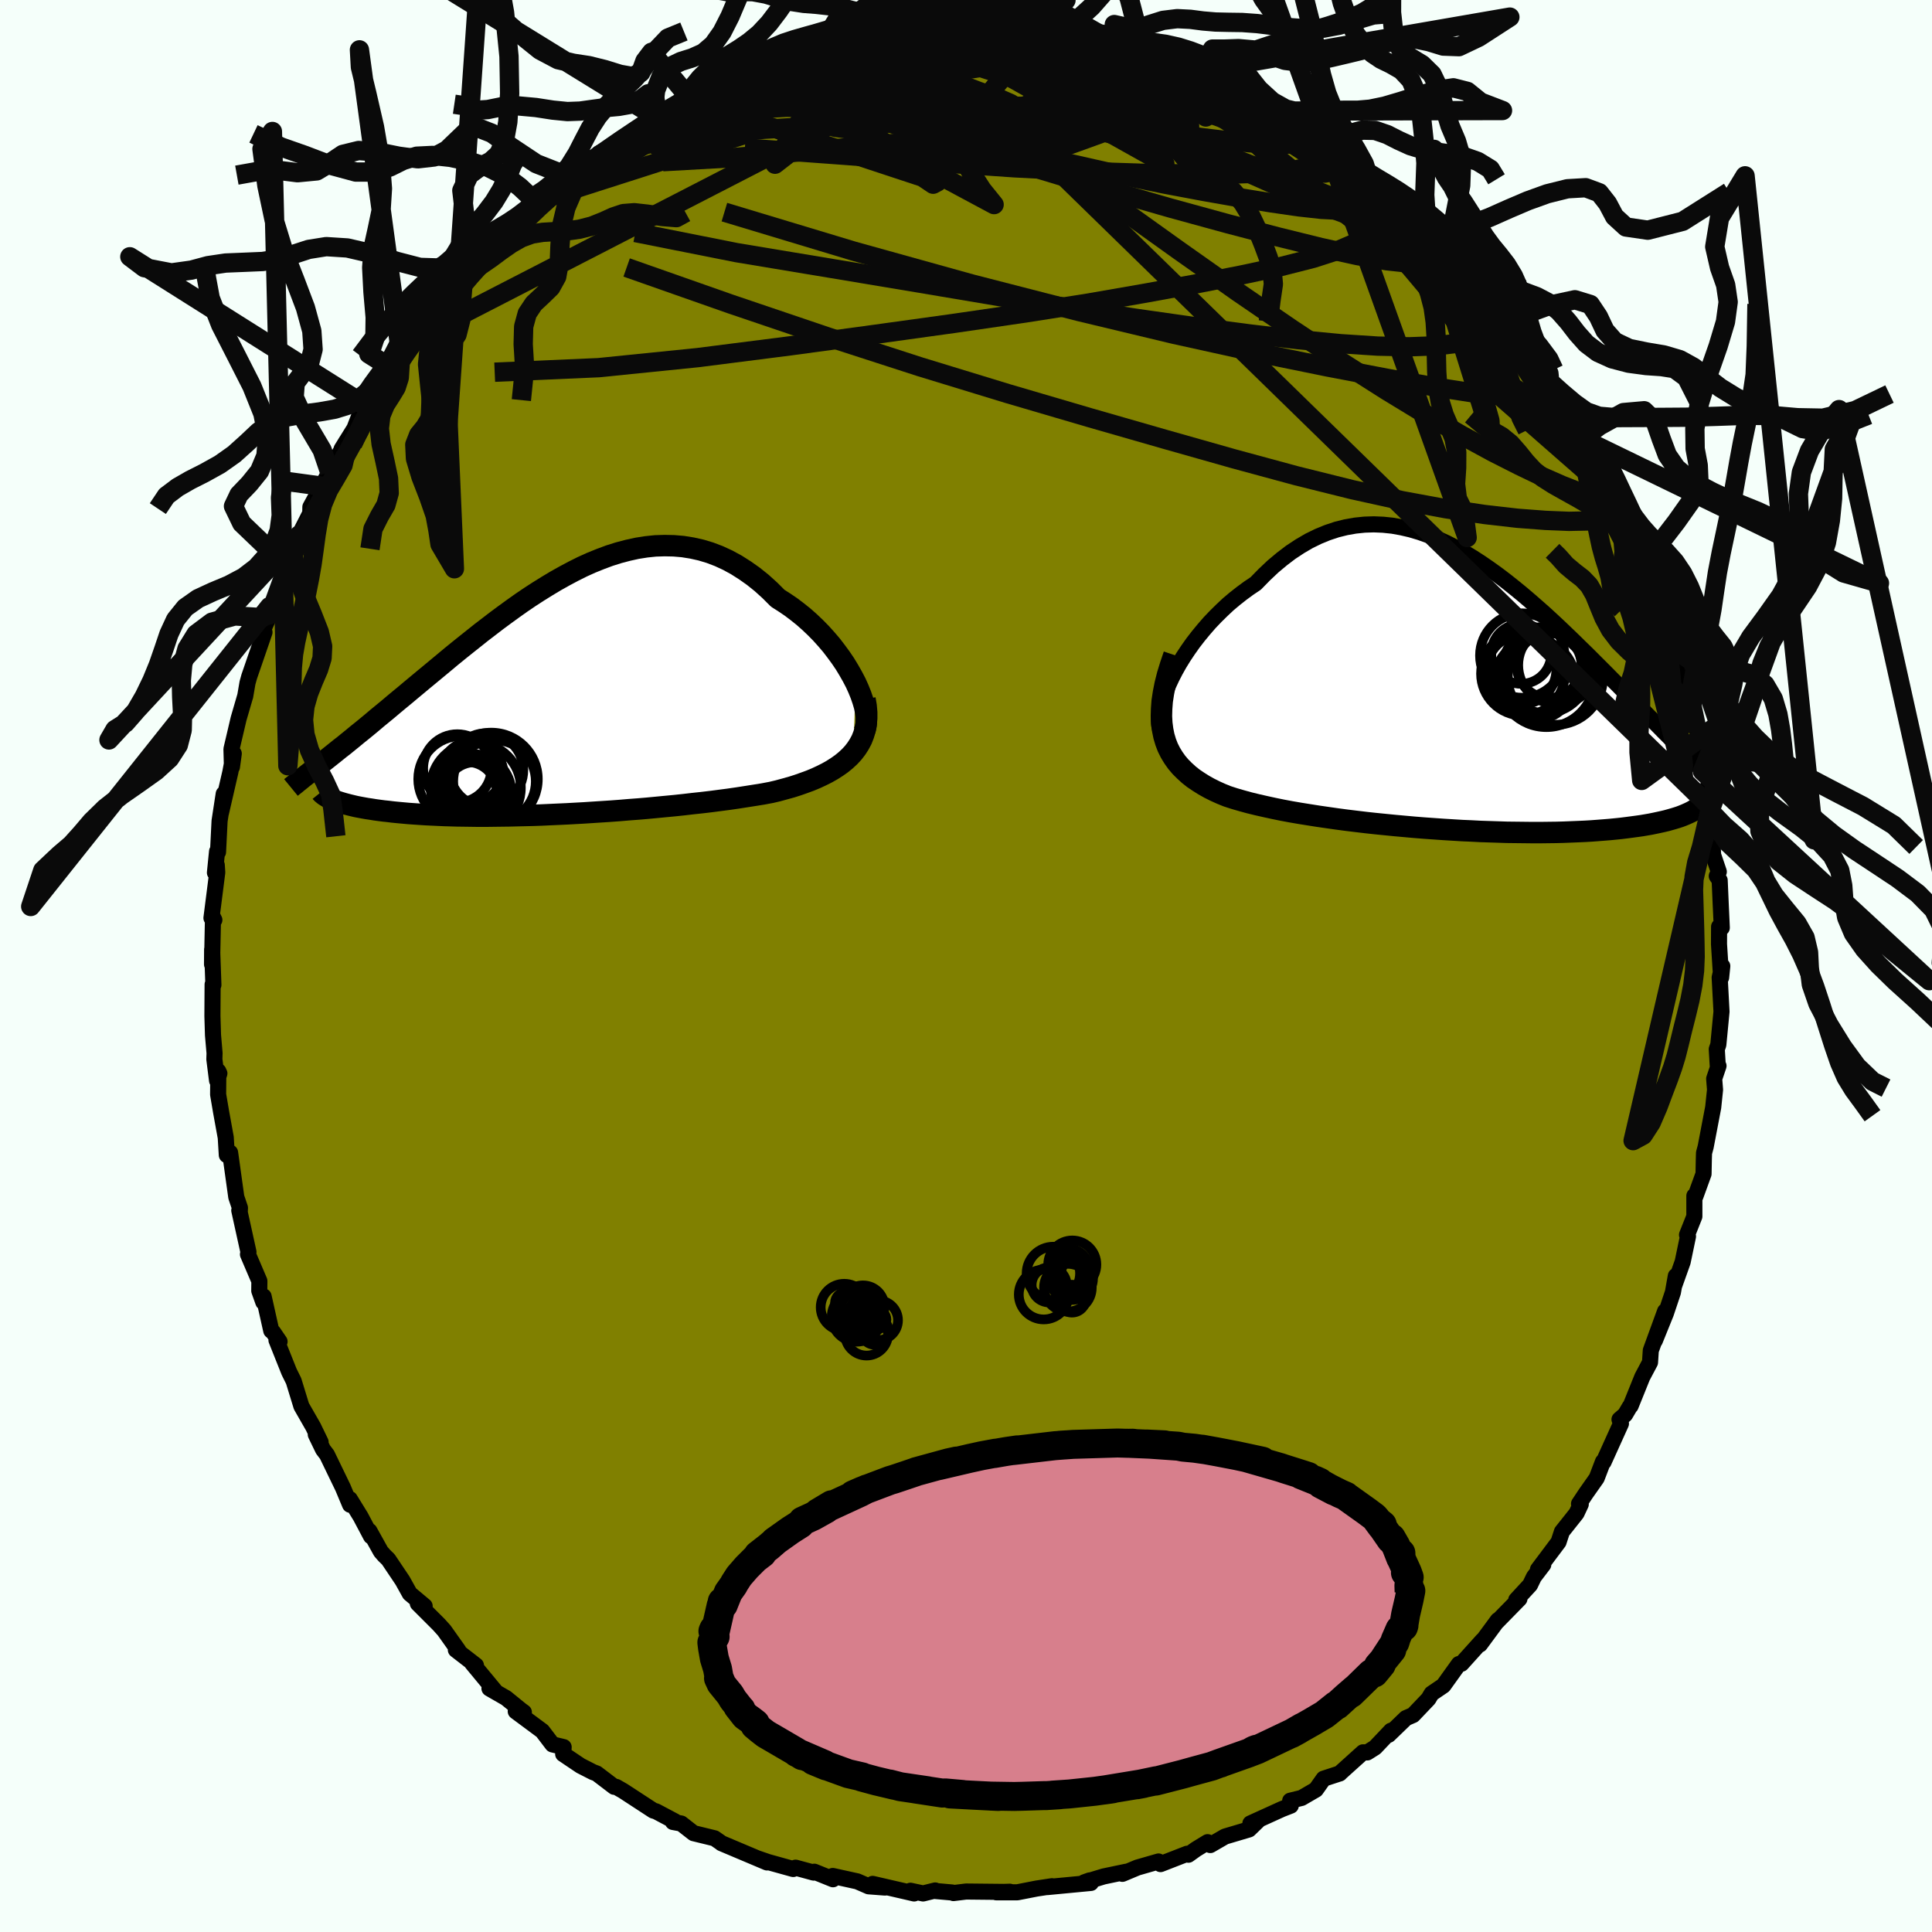 <svg xmlns="http://www.w3.org/2000/svg" width="500" height="500" viewBox="-100 -100 200 200"><defs><clipPath id="c"><path d="m31.37-1.55-.34-.65-.37-.65-.4-.66-.44-.65-.47-.64-.49-.64-.53-.62-.55-.61-.58-.59-.6-.57-.62-.55-.65-.52-.66-.5-.68-.46-.69-.44-.82-.82-.84-.76-.86-.69-.88-.62-.88-.56-.9-.49-.91-.42-.92-.35-.93-.28-.94-.21-.94-.15-.94-.08-.95-.02-.95.03-.96.1-.95.15-.95.21-.95.25-.95.3-.94.35-.94.38-.93.42-.92.46-.92.49-.91.51-.9.54-.9.56-.88.57-.87.59-.86.61-.84.61-.84.62-.82.63-.81.62-.79.63-.78.62-.76.61-.75.61-.73.61-.71.59-.7.58-.69.57-.66.55-.65.54-.63.53-.62.51-.6.5-.58.49-.57.47-.55.45-.53.45-.52.43-.5.41-.5.4-.47.39-.47.38-.44.36-.44.34-.42.34-.4.32-.39.31-.38.3-.36.29-.35.27 1.92 3.59.25.09.26.08.27.08.3.08.31.08.33.08.34.08.36.07.38.07.39.07.41.06.43.07.44.06.46.06.48.05.49.06.51.05.54.05.55.05.57.04.58.04.61.04.62.03.65.03.66.03.68.02.69.02.71.01.73.01.75.01h.76l.77-.01.8-.01.8-.01.82-.02.83-.02.85-.02.85-.03.87-.04.88-.04.89-.04.9-.05.91-.05.91-.06.93-.06.92-.06.94-.07.94-.08.94-.07.94-.08.95-.09.94-.09.95-.09.94-.1.94-.11.94-.1.93-.11.92-.12.92-.12.9-.13.9-.14.89-.14.87-.14.85-.16.72-.17.69-.19.69-.19.66-.21.65-.23.63-.23.6-.25.58-.27.56-.28.53-.3.5-.32.47-.33.44-.36.41-.38.37-.4"/></clipPath><clipPath id="b"><path d="m-30.57-1.95.37-.72.41-.73.45-.73.48-.72.51-.72.55-.71.57-.69.59-.68.63-.66.64-.63.66-.62.69-.58.7-.55.72-.53.73-.49.89-.91.9-.85.92-.77.92-.7.94-.62.94-.55.96-.47.95-.39.96-.32.96-.24.97-.17.96-.1.96-.03.96.04.96.1.95.17.95.22.94.28.93.33.93.38.92.42.91.47.9.5.89.54.88.57.87.6.86.62.84.64.83.66.82.67.81.69.79.69.78.69.76.7.75.7.73.7.72.69.7.69.69.67.67.67.65.65.64.64.62.63.61.61.59.6.57.58.56.56.54.55.53.54.51.52.5.5.48.49.47.48.46.46.44.44.43.43.41.42.41.4.39.38.37.37.36.36.35.35.34.33.32.32-1.82 4.23-.25.11-.27.11-.29.11-.31.1-.33.1-.35.1-.36.1-.38.09-.41.09-.42.09-.44.09-.46.08-.47.08-.5.07-.52.07-.53.07-.56.07-.58.06-.61.06-.62.05-.64.05-.67.05-.69.04-.71.03-.74.03-.75.03-.77.02-.8.01-.81.01h-.84l-.85-.01-.87-.01-.89-.01-.9-.03-.92-.03-.93-.03-.95-.05-.95-.04-.97-.06-.98-.06-.99-.07-.99-.07-1-.08-1-.09-1-.09-1.01-.1-1-.1-1.01-.11-1-.12-.99-.12-.98-.13-.98-.14-.97-.14-.95-.15-.94-.15-.93-.16-.91-.17-.88-.18-.87-.19-.84-.19-.82-.2-.8-.22-.76-.22-.74-.24-.64-.26-.62-.28-.6-.3-.57-.32-.54-.34-.52-.35-.48-.38-.45-.41-.42-.42-.39-.46-.34-.48-.31-.51-.27-.54-.22-.57-.18-.61"/></clipPath><filter id="a"><feTurbulence baseFrequency=".05" numOctaves="3" result="noise" type="noise"/><feDisplacementMap in="SourceGraphic" in2="noise" scale="2"/></filter></defs><rect width="100%" height="100%" x="-100" y="-100" fill="#F5FFFA"/><path fill="olive" stroke="#000" stroke-linejoin="round" stroke-width="1.667" d="m78.17 1.19.12-1.18-.27 1.18.19 3.53-.33 3.43-.16.46.11 1.86.07-.13-.45 1.33.09 1.14-.19 1.82-.78 4.09-.17.63-.02.65-.03 1.52-.85 2.34-.1-.07v2.13l-.76 1.91.1.16-.55 2.64-.89 2.5.18-1.04-.3 1.69-.73 2.18-1.14 2.82 1.06-3.04-1.48 4.06-.08 1.23-.8 1.51-1.21 3-.08.07-.49.83-.58.5.15.43-1.8 3.98-.06-.04-.65 1.7-1.12 1.59-.71 1.07.18.05-.44.94-1.51 1.9-.35 1.07-2.13 2.84.55-.5-.97 1.27-.4.83-1.43 1.55.33-.11-2.43 2.48.2-.27-1.85 2.51.27-.43-2.19 2.43-.27.03-1.6 2.23-1.22.83-.33.55-1.59 1.67-.74.32-1.79 1.73.25-.43-1.65 1.74-.81.51-.44-.01-2.44 2.2.04-.02-1.68.55-.8 1.13-1.48.86-1.18.29.06.51-.9.35-3.28 1.49.75-.24-.89.86-2.49.74-1.52.88-.28-.3-1.21.74-.78.56-.13-.1-2.75 1.07-.21-.27-2.19.63-1.55.65.4-.22-2.34.49-2.01.61.56-.2.13.26-4.52.43.49-.09-1.58.24-2 .39H3.13l1.41-.06-.64.02-3.89-.04-1.31.16-.14-.06-1.69-.15-.06-.06-1.25.31-1.31-.28.38.28-4.29-.99 1.28.38-1.7-.13-1.17-.51-2.54-.56.02.34-1.93-.78-.07.09-1.87-.51-.25.14-2.59-.72-1.16-.4 1.04.44-4.71-1.99-.07-.06-.65-.45-2.17-.53-1.28-1-.86-.16.21-.06-1.96-1.04-.28-.08-3.11-2.03-.73-.42-.21-.01-1.81-1.38-.38-.14-1.29-.66-1.8-1.21.05-.72-1.16-.28-1.05-1.38-2.75-2.04.84.09-.29-.21-1.55-1.26-1.72-.99.71.41-2.5-3.02.39.22-2.08-1.61.26.06-1.47-2.07-.55-.61-2.18-2.18.71.27-1.54-1.29-.75-1.35-1.47-2.19-.43-.42-.34-.39-1.19-2.14.17.56-1.08-2.04-1.12-1.82.03.59-.74-1.77-1.65-3.41-.41-.54-.75-1.55.5.79-.77-1.59-1.22-2.13-.8-2.61-.47-.95-1.31-3.28.32.15-.67-.98-.19-.15-.79-3.54-.03.59-.42-1.18.01-1.01-1.18-2.76.05-.24-.95-4.31.05.15.02-.41-.38-1.12-.64-4.6-.34.25-.11-1.81-.48-2.64-.31-1.82.02-2.41.11.23-.24.74-.28-2.21.02-.63-.16-1.86-.06-1.98.02-3.27.08.05-.13-3.68-.01 1.55.1-4.88.14.28-.3-.2.6-4.72-.05-.76-.19.79.22-2.2.1.07.16-3.22.43-2.81-.28 1.94.97-4.21.35-1.9-.19 1.39-.05-1.85.74-3.15.69-2.37-.01.06.24-1.4.18-.65 1.58-4.59-.26-.3.79-2.36-.58 2.21.41-.92 1.5-4.13.16-1.58.99-1.67-.24.37.82-1.69 1.15-2.25.01-.65 1.18-2.15.81-1.48.53-1.02 1.24-2.2-.53.86 1.33-2.14.76-1.97.49-.18-.76.59 3.05-4.86-.45 1.16-.09.14 1.47-2.45.31-.26 1.97-2.58.67-1.19.52.1 1.59-2.47-.38.7 2.9-3.36-.92.79 2.65-2.87-.64.71.89-.79 2.59-2.07.8-.77.7-.7.73-1.25-.66 1.08 1.22-1.21 3.27-2.21.39-.78 2.32-1.33-1.15.99 1.05-1.43 1.95-1.07.97.02 1.92-1.66.72-.37.23-.39 1.72-.56-1.36.4 3.5-1.79 1.24-.33-.67-.04 2.31-.64 1.82-.77-.08-.09 1.48-.65.32-.08 2.19-.67 2.21-.86-1.61.7 3.15-1.01.04.08 2.51-.38.36-.45.47-.26 4.12-.33-.71.03 2.45-.38.85-.11 2.81-.14-.39.11-.3-.05 1.42-.03 3.31-.34.28.24-.05-.23 2.38.36 1-.03.89.19 1.88.15 2.58.03-1.21-.02 2.27.69.85.03.85.17.54.08 1.61.6.75-.06.72.1 2.54.88.47.05 2.19.8 1.31.29.77.51.72.25 1.69.86.34-.36 1.75.96 2.05.87 1.76 1.45 1.77.48 1.2.68-.52-.29 1.74.82 2.08 1.96v.09l-.27-.34 1.1.93 1.47.99 1.61 1.62 1.48.43-.28-.02 1.91 1.24.37 1.02 2.21 1.65-.76-.73 2.76 2.68.14.2 1.32 1.37 1.92 2.09-1.94-2.24 1.67 1.62 1.61 2.63.8.79.57.74.87 1.36.29-.64 1.7 2.23 1.6 2.19.03.65.12.69 1.31 1.53.65.6 1.87 3.42.11.36-.76-.81 1.07 1.24 1.67 3.26.44 1.33 1.04 1.53.23.24.93 2.51.55.95.19 1.16-.02-.01.17.5 1.96 4.66-.51-1.62 1.04 3.69.2-.42.84 3.74.69 1.56-.59-2.39.76 3.85.3 1.64-.09-.4.02.33 1.21 3.73.69 3.32-.16.82-.1-1.09.18 1.16.47 3.37.19.76.17.5.19 3.96.59 1.74-.21.45.3.44.11 2.52.11 2.39-.28-.11-.01 1.8.22 3.46.12-1.18" filter="url(#a)"/><path fill="#fff" d="m-30.57-1.95.37-.72.41-.73.45-.73.48-.72.51-.72.55-.71.57-.69.59-.68.63-.66.64-.63.66-.62.69-.58.7-.55.72-.53.73-.49.89-.91.9-.85.92-.77.92-.7.94-.62.94-.55.96-.47.95-.39.96-.32.96-.24.97-.17.96-.1.96-.03.96.04.96.1.95.17.95.22.94.28.93.33.93.38.92.42.91.47.9.5.89.54.88.57.87.6.86.62.84.64.83.66.82.67.81.69.79.69.78.69.76.7.75.7.73.7.72.69.7.69.69.67.67.67.65.65.64.64.62.63.61.61.59.6.57.58.56.56.54.55.53.54.51.52.5.5.48.49.47.48.46.46.44.44.43.43.41.42.41.4.39.38.37.37.36.36.35.35.34.33.32.32-1.82 4.23-.25.11-.27.11-.29.11-.31.1-.33.1-.35.1-.36.1-.38.09-.41.09-.42.09-.44.09-.46.08-.47.08-.5.07-.52.07-.53.07-.56.07-.58.06-.61.06-.62.05-.64.05-.67.05-.69.04-.71.03-.74.03-.75.03-.77.02-.8.01-.81.01h-.84l-.85-.01-.87-.01-.89-.01-.9-.03-.92-.03-.93-.03-.95-.05-.95-.04-.97-.06-.98-.06-.99-.07-.99-.07-1-.08-1-.09-1-.09-1.01-.1-1-.1-1.01-.11-1-.12-.99-.12-.98-.13-.98-.14-.97-.14-.95-.15-.94-.15-.93-.16-.91-.17-.88-.18-.87-.19-.84-.19-.82-.2-.8-.22-.76-.22-.74-.24-.64-.26-.62-.28-.6-.3-.57-.32-.54-.34-.52-.35-.48-.38-.45-.41-.42-.42-.39-.46-.34-.48-.31-.51-.27-.54-.22-.57-.18-.61" filter="url(#a)" transform="translate(51.86 -27.89)"/><path fill="#fff" d="m31.37-1.55-.34-.65-.37-.65-.4-.66-.44-.65-.47-.64-.49-.64-.53-.62-.55-.61-.58-.59-.6-.57-.62-.55-.65-.52-.66-.5-.68-.46-.69-.44-.82-.82-.84-.76-.86-.69-.88-.62-.88-.56-.9-.49-.91-.42-.92-.35-.93-.28-.94-.21-.94-.15-.94-.08-.95-.02-.95.03-.96.1-.95.15-.95.21-.95.25-.95.3-.94.35-.94.38-.93.42-.92.46-.92.49-.91.51-.9.54-.9.56-.88.57-.87.59-.86.61-.84.61-.84.62-.82.63-.81.62-.79.63-.78.62-.76.61-.75.61-.73.61-.71.59-.7.58-.69.57-.66.55-.65.54-.63.53-.62.51-.6.5-.58.49-.57.47-.55.45-.53.45-.52.43-.5.41-.5.4-.47.39-.47.38-.44.36-.44.34-.42.34-.4.32-.39.31-.38.3-.36.29-.35.27 1.92 3.59.25.09.26.08.27.08.3.08.31.08.33.08.34.08.36.07.38.07.39.07.41.06.43.07.44.06.46.06.48.05.49.06.51.05.54.05.55.05.57.04.58.04.61.04.62.03.65.03.66.03.68.02.69.02.71.01.73.01.75.01h.76l.77-.01.8-.01.8-.01.82-.02.83-.02.85-.02.85-.03.87-.04.88-.04.89-.04.9-.05.91-.05.91-.06.93-.06.92-.06.94-.07.94-.08.94-.07.94-.08.95-.09.94-.09.95-.09.94-.1.94-.11.94-.1.93-.11.92-.12.92-.12.9-.13.9-.14.89-.14.87-.14.85-.16.72-.17.69-.19.69-.19.66-.21.65-.23.63-.23.6-.25.58-.27.56-.28.53-.3.5-.32.47-.33.44-.36.41-.38.37-.4" filter="url(#a)" transform="translate(-42.79 -27.77)"/><g fill="none" stroke="#000" transform="translate(51.86 -27.89)"><path stroke-linejoin="round" stroke-width="1.667" d="m-31.62 3.75-.15-.36-.09-.42-.03-.48.03-.53.09-.57.14-.62.2-.64.24-.68.29-.69.33-.71.37-.72.41-.73.45-.73.48-.72.51-.72.55-.71.57-.69.59-.68.63-.66.64-.63.66-.62.69-.58.7-.55.72-.53.73-.49.89-.91.9-.85.92-.77.92-.7.94-.62.94-.55.96-.47.95-.39.96-.32.96-.24.97-.17.96-.1.96-.03.96.04.96.1.95.17.95.22.94.28.93.33.93.38.92.42.91.47.9.5.89.54.88.57.87.6.86.62.84.64.83.66.82.67.81.69.79.69.78.69.76.7.75.7.73.7.72.69.7.69.69.67.67.67.65.65.64.64.62.63.61.61.59.6.57.58.56.56.54.55.53.54.51.52.5.5.48.49.47.48.46.46.44.44.43.43.41.42.41.4.39.38.37.37.36.36.35.35.34.33.32.32.31.31.3.3.28.28.28.27.26.27.24.25.24.24.22.24.21.22.2.21" filter="url(#a)"/><path stroke-linejoin="round" stroke-width="2.222" d="m-30.33-4.31-.36 1.06-.31 1.01-.24.95-.18.91-.13.85-.06.81-.02.76.04.72.09.69.13.64.18.61.22.57.27.54.31.51.34.48.39.46.42.42.45.41.48.38.52.35.54.34.57.32.6.3.62.28.64.26.74.24.76.22.8.22.82.2.84.19.87.19.88.18.91.17.93.16.94.15.95.15.97.14.98.14.98.13.99.12 1 .12 1.01.11 1 .1 1.01.1 1 .09 1 .09 1 .08.99.07.99.07.98.06.97.06.95.04.95.05.93.03.92.03.9.03.89.01.87.01.85.01h.84l.81-.01.8-.01.77-.02.75-.03.74-.03.71-.03.69-.04.67-.05.64-.05.62-.05.61-.06.58-.06.56-.07.53-.07.52-.07.5-.07.47-.08.46-.08.44-.09.42-.09.41-.09.38-.09.36-.1.35-.1.33-.1.31-.1.29-.11.27-.11.25-.11.24-.11.22-.11.21-.12.18-.12.17-.11.16-.12.13-.12.13-.12.1-.13.1-.12" filter="url(#a)"/><circle cx="8.504" cy="-3.216" r="3.356" clip-path="url(#b)" filter="url(#a)"/><circle cx="5.659" cy="-2.791" r="3.592" clip-path="url(#b)" filter="url(#a)"/><circle cx="8.114" cy="-2.756" r="4.474" clip-path="url(#b)" filter="url(#a)"/><circle cx="9.159" cy="-2.006" r="4.928" clip-path="url(#b)" filter="url(#a)"/><circle cx="8.219" cy="-1.841" r="5" clip-path="url(#b)" filter="url(#a)"/><circle cx="7.029" cy="-1.721" r="4.136" clip-path="url(#b)" filter="url(#a)"/><circle cx="9.369" cy="-3.251" r="4.064" clip-path="url(#b)" filter="url(#a)"/><circle cx="5.619" cy="-4.426" r="3.106" clip-path="url(#b)" filter="url(#a)"/><circle cx="5.799" cy="-2.376" r="4.342" clip-path="url(#b)" filter="url(#a)"/><circle cx="5.719" cy="-4.251" r="4.37" clip-path="url(#b)" filter="url(#a)"/></g><g fill="none" stroke="#000" transform="translate(-42.79 -27.77)"><path stroke-linejoin="round" stroke-width="2.222" d="m32.19 3.59.16-.32.09-.38.04-.44-.01-.48-.07-.51-.11-.56-.17-.58-.21-.61-.25-.62-.29-.64-.34-.65-.37-.65-.4-.66-.44-.65-.47-.64-.49-.64-.53-.62-.55-.61-.58-.59-.6-.57-.62-.55-.65-.52-.66-.5-.68-.46-.69-.44-.82-.82-.84-.76-.86-.69-.88-.62-.88-.56-.9-.49-.91-.42-.92-.35-.93-.28-.94-.21-.94-.15-.94-.08-.95-.02-.95.03-.96.1-.95.15-.95.21-.95.25-.95.3-.94.35-.94.38-.93.42-.92.46-.92.49-.91.51-.9.54-.9.56-.88.57-.87.59-.86.61-.84.61-.84.62-.82.63-.81.62-.79.63-.78.62-.76.61-.75.61-.73.61-.71.59-.7.58-.69.57-.66.55-.65.54-.63.53-.62.51-.6.5-.58.49-.57.47-.55.45-.53.45-.52.43-.5.41-.5.4-.47.39-.47.38-.44.36-.44.34-.42.34-.4.32-.39.31-.38.3-.36.29-.35.27-.34.26-.32.26-.31.24-.29.23-.28.22-.27.22-.25.2-.24.2-.23.18-.22.18" filter="url(#a)"/><path stroke-linejoin="round" stroke-width="2.222" d="m32.33.14.12.7.06.67v.63l-.06.59-.1.57-.16.53-.2.51-.25.47-.29.45-.33.43-.37.4-.41.38-.44.36-.47.33-.5.32-.53.3-.56.28-.58.27-.6.25-.63.23-.65.23-.66.21-.69.19-.69.19-.72.17-.85.16-.87.14-.89.14-.9.14-.9.13-.92.12-.92.12-.93.11-.94.1-.94.11-.94.1-.95.09-.94.09-.95.09-.94.08-.94.07-.94.08-.94.07-.92.06-.93.06-.91.06-.91.05-.9.05-.89.04-.88.04-.87.04-.85.03-.85.02-.83.02-.82.02-.8.01-.8.01-.77.01h-.76l-.75-.01-.73-.01-.71-.01-.69-.02-.68-.02-.66-.03-.65-.03-.62-.03-.61-.04-.58-.04-.57-.04-.55-.05-.54-.05-.51-.05-.49-.06-.48-.05-.46-.06-.44-.06-.43-.07-.41-.06-.39-.07-.38-.07-.36-.07-.34-.08-.33-.08-.31-.08-.3-.08-.27-.08-.26-.08-.25-.09-.22-.09-.22-.09-.19-.09-.18-.09-.16-.09-.15-.09-.13-.09-.12-.1-.11-.09-.08-.1" filter="url(#a)"/><circle cx="-8.334" cy="7.66" r="3.168" clip-path="url(#c)" filter="url(#a)"/><circle cx="-9.869" cy="7.31" r="3.536" clip-path="url(#c)" filter="url(#a)"/><circle cx="-6.849" cy="7.485" r="3.814" clip-path="url(#c)" filter="url(#a)"/><circle cx="-8.304" cy="9.865" r="4.044" clip-path="url(#c)" filter="url(#a)"/><circle cx="-9.449" cy="8.42" r="4.464" clip-path="url(#c)" filter="url(#a)"/><circle cx="-6.349" cy="8.425" r="4.812" clip-path="url(#c)" filter="url(#a)"/><circle cx="-8.854" cy="9.715" r="3.068" clip-path="url(#c)" filter="url(#a)"/><circle cx="-6.019" cy="8.66" r="4.276" clip-path="url(#c)" filter="url(#a)"/><circle cx="-8.039" cy="9.79" r="3.12" clip-path="url(#c)" filter="url(#a)"/><circle cx="-7.954" cy="9.325" r="4.662" clip-path="url(#c)" filter="url(#a)"/></g><g fill="none" stroke="#0A0A0A" stroke-linejoin="round" stroke-width="2"><path d="m36.05-85.68 1.23 1.21.41.49.21.34.21.38.14.42-.05.36-.34.26-.69.14-1.06.02-1.44-.08-1.83-.2-2.24-.33-2.71-.5-3.25-.67-3.84-.88-4.5-1.09-5.15-1.31-5.78-1.47-6.33-1.59-6.9-1.73m53.38 14.15 1.41 1.07 1.07.95 1.12 1.09 1.07 1.1.96 1 .81.87.68.76.59.69.48.59.37.46.2.26v.02l-.25-.27-.55-.57-.91-.92-1.32-1.31-1.71-1.74-2.1-2.24m-87.68-6.4 1.31-.72.81-.52 1.01-.67 1.23-.78 1.28-.78 1.17-.72.95-.59.72-.45.51-.32.34-.19.14-.05-.13.12-.51.37-1.03.64-1.61.96-2.26 1.36m99.92 29.31 1.02 1.55.76 1.51.36.96-.06.38-.48-.16-.9-.7-1.38-1.27-1.85-1.88-2.3-2.47-2.71-3.03-3.13-3.61-3.68-4.34-4.39-5.22-5.03-6.08" filter="url(#a)"/><path d="m-8.51-95.32.53.07 1.96.26 2.62.54 2.96.8 3.22 1.05 3.56 1.23 3.95 1.38 4.31 1.49 4.57 1.63 4.77 1.78 4.91 1.92 4.96 1.97 4.88 1.88 4.58 1.63" filter="url(#a)"/><path d="m33.63-86.89.64.39.34.35.21.42-.14.37-.58.22-1.02.08-1.42-.02-1.85-.1-2.37-.21-3.01-.36-3.71-.54-4.45-.7-5.2-.86-5.97-1.04-6.83-1.25-7.87-1.43m74.28 37.43 1.12 2.39.52 1.42.12.89-.23.55-.59.24-.95-.08-1.31-.38-1.66-.65-2.02-.89-2.38-1.14-2.78-1.41-3.2-1.74-3.65-2.11-4.14-2.52-4.64-2.95-5.15-3.41-5.62-3.85-6.08-4.29-6.61-4.73-7.28-5.15-8.14-5.49" filter="url(#a)"/><path d="m16.27-93.93 1.8.62 1.24.46.93.43.62.42.3.41.03.41-.21.43-.44.48-.69.52-1.01.57-1.39.58-1.84.56-2.35.52-2.86.48-3.36.46-3.86.44-4.4.43-4.97.45-5.56.49-6.13.55-6.63.57-6.88.39" filter="url(#a)"/><path d="m-32.46-87.2.79-.34 1.49-.28 2.14-.31 2.71-.31 3.17-.26 3.5-.19 3.79-.13 4.05-.08 4.3-.02 4.5.03 4.66.05 4.79.07 4.84.11 4.81.17 4.7.19 4.39.06m1.88-1.25 1.84.94 1.62.88 1.29.67.95.5.69.42.46.35.21.26-.06.14h-.34l-.6-.14-.9-.28-1.28-.47-1.75-.7-2.28-.96-2.84-1.21-3.33-1.42-3.85-1.68M-3.8-95.86l1.82-.06 1.88.01 1.67.11 1.65.2 1.75.25 1.84.29 1.87.31 1.81.29 1.69.28 1.51.27 1.33.25 1.15.23.98.19.77.14.51.07.21-.01-.16-.11-.59-.22-1.05-.32m37.61 25.2.55.72.18.63-.11.57-.41.58-.79.59-1.25.53-1.74.41-2.25.26-2.74.1-3.26-.07-3.83-.25-4.41-.42-5.01-.59-5.61-.74-6.18-.88-6.77-1.04-7.43-1.22-8.19-1.38-9.05-1.51-9.92-1.65-10.46-2.08" filter="url(#a)"/><path d="m-3.8-95.86 1.86-.02 2 .13 1.89.29 1.96.45 2.15.57 2.36.68 2.51.74 2.57.8 2.58.82 2.52.84 2.45.85 2.38.84 2.3.82 2.19.79 2.07.74 1.88.65 1.66.53 1.46.41 1.41.46" filter="url(#a)"/><path d="m38.13-83.72.06.07.44.33.84.64 1.07.79 1.08.8 1 .73.87.66.71.58.56.51.41.41.23.3.04.14-.18-.04-.46-.26-.78-.5-1.12-.76-1.48-.99-1.87-1.24-2.38-1.58-2.99-2.03-3.66-2.53m-62.98.49.54-.38.75-.41.9-.47 1.01-.5.98-.46.9-.4.76-.3.59-.21.4-.1.17.02-.07.17-.33.32-.62.48-.93.66-1.3.87-1.73 1.12-2.23 1.41-2.73 1.66-3.07 1.8-3.19 1.79m92.85 7.54.87.91.42.47.66.81.8 1.02.77.98.67.81.54.63.41.48.24.35.03.14-.26-.12-.57-.45-.88-.81-1.2-1.17-1.56-1.6-1.95-2.05-2.34-2.51-2.65-2.78" filter="url(#a)"/><path d="m-35.1-85.17 1.45-1.17 1.01-.72.89-.54.91-.51.99-.51 1.03-.51 1.01-.48.91-.42.77-.33.57-.24.37-.13.14-.02-.08.1-.33.23-.6.38-.94.56-1.36.77-1.86 1.01-2.41 1.26-2.99 1.6m78.86 4.82 1.36 1.09.91.93.64.73.41.61.17.47-.14.32-.48.11-.85-.12-1.23-.32-1.58-.51-1.95-.68-2.37-.9-2.83-1.15-3.36-1.45-3.91-1.74-4.47-2.02-5.04-2.32-5.56-2.67-5.95-3.07m-2.47-3.18 1.14.16 1.27.12.97.14.64.17.34.19.06.22-.22.22-.51.24-.82.25-1.15.28-1.5.31-1.92.35-2.39.39-2.93.42-3.51.43-4.13.44-4.84.47-5.76.54" filter="url(#a)"/><path d="m43.52-80 .15.38.27.82-.06.92-.51.93-1.01.94-1.54.94-2.12.92-2.75.89-3.38.86-4.02.86-4.65.91-5.29.97-5.92 1.03-6.62 1.04-7.34 1.07-8.08 1.12-8.84 1.2-9.58 1.22-10.25 1.04-10.77.47" filter="url(#a)"/><path d="m66.79-49.55.58 1.11.01.91-.49.74-1.01.49-1.5.23-1.97.04-2.42-.1-2.9-.22-3.41-.39-3.97-.59-4.56-.84-5.17-1.14-5.79-1.44-6.45-1.75-7.13-2.02-7.83-2.25-8.48-2.49-9.06-2.77-9.55-3.09-10.07-3.41-10.75-3.78m72.99-11.66 1.24 1.02 1.46 1.2 1.48 1.23 1.43 1.22 1.38 1.25 1.38 1.32 1.38 1.36 1.38 1.4 1.35 1.4 1.3 1.35 1.2 1.26 1.06 1.1.89.94.73.75.58.58.4.4.2.19-.02-.05-.25-.27-.44-.48-.63-.71" filter="url(#a)"/><path d="m38.13-83.72-.24.01-.47.14-.68.36-1.08.45-1.73.39-2.53.26-3.42.12-4.33.01-5.27-.08-6.21-.2-7.18-.37-8.15-.56-9.23-.72-10.5-.77m83.2 23.51.06.74-.41.73-1.21.56-2.22.19-3.28-.26-4.29-.66-5.27-.95-6.26-1.19-7.36-1.5-8.57-1.89-9.85-2.36L.57-70.61l-12.22-3.4-13.36-4.03m-10.09-7.13 1.57-1.17 1.38-.73 1.5-.58 1.74-.57 2.04-.61 2.3-.66 2.48-.68 2.6-.67 2.64-.66 2.62-.64 2.56-.62 2.44-.59 2.28-.56 2.07-.53 1.82-.49 1.51-.45 1.27-.38" filter="url(#a)"/><path d="m38.96-83.04 1.35 1.02 1.04.85.66.61.35.51.1.47-.14.44-.41.38-.71.3-1.06.18-1.46.05-1.9-.1-2.36-.26L31.6-79l-3.27-.53-3.7-.65-4.16-.78-4.62-.96-5.13-1.16-5.66-1.34-6.24-1.49-6.88-1.63-7.5-1.83" filter="url(#a)"/><path d="m-39.07-82.69 1.56-1.14 2.39-.82 2.95-.64 3.38-.55 3.76-.44 4.15-.34 4.59-.27 5.04-.23 5.47-.22 5.79-.23 6.03-.19 6.19-.12 6.23-.1 6.01-.22m-54.98.05.24-.22 1.6-.62 1.89-.58 2.04-.51 2.2-.49 2.31-.47 2.41-.47 2.46-.46 2.5-.45 2.52-.43 2.5-.41 2.45-.36 2.39-.34 2.28-.32 2.15-.31 1.96-.31 1.78-.3 1.56-.24" filter="url(#a)"/><path d="m49.73-74.16.32.49.21.59-.33.3-.86.1-1.33.01-1.82-.08-2.39-.26-3.05-.54-3.74-.83-4.46-1.1-5.2-1.36-5.98-1.64-6.84-1.97-7.74-2.35-8.72-2.7-9.73-3.03m88.91 72.57-.21 1.48-.6 2.04-.53 1.75-.27 1.48-.06 1.36.04 1.36.04 1.37.04 1.38.03 1.39.02 1.39-.06 1.44-.18 1.5-.3 1.56-.38 1.58-.39 1.54-.34 1.41-.32 1.27-.36 1.17-.43 1.2-.51 1.34-.58 1.55-.7 1.62-.84 1.3-1.03.56 7.92-34.04.45-1.52.06-1.62.46-1.4.88-1.46.99-1.72.89-1.95.68-2 .51-1.9.5-1.79.72-1.78 1.09-1.89 1.42-2.08 1.49-2.21 1.2-2.27.75-2.28.41-2.28.23-2.29.04-2.34.14-2.75 1.95-3.39-14.86 40.92.62 1.34 1.22 1.81 1.62 1.52 1.34 1.32.9 1.33.69 1.42.71 1.47.81 1.5.84 1.5.78 1.54.71 1.62.65 1.75.64 1.93.65 2.05.65 2.04.63 1.83.67 1.53.79 1.29.92 1.25 1.02 1.42M.93-96.23l.33.37.73.59 1.05.56 1.19.4 1.24.21 1.24.09 1.18.04 1.11.04 1.03.1.97.2.92.31.92.43.92.51.96.57 1.02.62 1.1.64 1.18.63 1.23.6 1.23.57 1.11.63.87.73.69.45-25.53-8.95 2.16-.08 1.17.08 1 .3 1.05.6 1.13.91 1.14 1.11 1.14 1.1 1.08.95 1.02.74.97.54.92.39.9.28.89.22.9.27.92.39.97.51 1.07.51 1.17.48 1.22.61 1.18 1.12.97 1.82-22.97-12.85-.88-1.55-.55-1.23-.76-.15-1.06.27-1.28.23-1.41.04-1.47-.18-1.48-.32-1.46-.36-1.41-.26-1.34-.15-1.31-.1-1.29-.2-1.31-.36-1.32-.4-1.35-.25-1.34-.02-1.26.03-1.06-.19-.5-.11" filter="url(#a)"/><path d="m-3.8-95.86.1.47-.57.04-1.05.18-1.25.49-1.27.81-1.26 1-1.25 1.02-1.22.87-1.18.65-1.14.5-1.08.48-.99.6-.86.79-.77 1.08-.9 1.54-1.28 2.34 16.66-12.92-2.1.2-1.58.24-1.41.22-1.38.24-1.36.27-1.31.32-1.25.36-1.18.37-1.14.37-1.08.37-1.05.41-1.04.46-1.07.51-1.08.54-1.01.53-.77.5-.31.41 33.67-25.39-.19 2.17-1.38.89-1.61.88-1.56 1.23-1.44 1.64-1.33 2-1.25 2.22-1.23 2.21-1.21 1.94-1.14 1.5-.99.96-.81.52-.82.32-1.09.41-1.16.43" filter="url(#a)"/><path d="m-6.77-95.67-1.64.34-1.37.31-1.39.41-1.33.42-1.25.37-1.19.3-1.15.29-1.11.32-1.08.4-1.06.48-1.04.54-1.03.58-1.01.6-.99.62-.99.65-.99.66-1.01.67-1.01.66-1 .66-.94.63-.83.58-.7.48-.59.45-.48.64" filter="url(#a)"/><path d="m-12.63-94.99 2.84 2.83 1.47-.21 1.27-.17 1.21.22 1.1.3.98.15.95.09.97.15 1.03.29 1.06.39 1.07.41 1.08.37 1.1.4 1.12.49 1.13.69 1.1.92.99 1.11.85 1.28.77 1.53.71 2.04 66.62 64.99.39.85 1.26 1.31 1.71 1.51 1.31 1.47.76 1.42.59 1.41.86 1.42 1.16 1.45 1.19 1.45.84 1.48.36 1.53.08 1.59.21 1.75.68 1.97 1.15 2.2 1.4 2.26 1.49 2.04 1.62 1.55 1.39.7M13.26-106.58l-1.3.96-1.23.47-1.22.46-1.34.56-1.41.7-1.41.75-1.35.69-1.29.56-1.24.44-1.21.37-1.16.34-1.13.32-1.08.28-1.06.23-1.1.21-1.18.25-1.28.29-1.39.3-1.47.14-1.48.01-1.33.39-1.08 1.74-1.49 2.22" filter="url(#a)"/><path d="m-15.97-93.9 1.67-.82 1.24-.48 1.31-.3 1.41-.18 1.41-.12 1.36-.13 1.27-.12 1.15-.14 1.05-.16 1.01-.19 1.02-.19 1.08-.19 1.12-.17 1.14-.12 1.14-.06 1.17-.01 1.24.03 1.38.06 1.67.05 2.19-.05" filter="url(#a)"/><path d="m-17.55-93.67-.19.17.96-.26 1.17-.44 1.21-.55 1.24-.61 1.28-.58 1.35-.47 1.36-.33 1.35-.22 1.27-.16 1.19-.15 1.11-.16 1.05-.2 1.06-.25 1.09-.28 1.14-.31 1.16-.3 1.17-.26 1.2-.18 1.29-.12 1.43-.12 1.73-.2 2.28-.33-13.41 16.34-.48-.71-1.2-.97-1.39-1.41-1.42-1.53-1.41-1.32-1.39-.88-1.31-.36-1.21.11-1.15.34-1.14.22-1.16-.21-1.16-.68-1.18-.78-1.37-.42-1.92.1L2.91-78.82l-1.25-1.55-.86-1.34-.95-1.55-1.02-1.4-.98-1.04-.91-.72-.92-.5-.99-.33-1.09-.23-1.19-.16-1.26-.13-1.28-.08-1.27-.02-1.24.01-1.24-.13-1.27-.47-1.3-.96-1.33-1.26-1.3-1.09-1.3-.47-1.31.11-.92.07" filter="url(#a)"/><path d="m-23.75-91.41 1.28.03 1.29.21 1.32.29 1.31.68 1.28 1.04 1.27 1.09 1.24.82 1.2.43 1.18.16 1.21.16 1.27.4 1.32.75 1.35 1.08 1.34 1.28 1.33 1.28 1.16.78.43-.23-25.4-8.38 1.14.91 1.15.83 1.06-.19.98-.64.98-.53 1.04-.29 1.08-.17 1.11-.17 1.1-.18 1.09-.13 1.11-.05 1.13.01h2.36l1.24.07 1.32.24 1.36.4 1.38.45 1.39.37 1.51.31 1.99.37-25.52-1.61-4.18-5.05-.69.91-.43 1.19-.85.41-1.3-.23-1.58-.49-1.65-.41-1.58-.24-1.6-.37-1.87-.99-2.46-1.98-3.12-2.71-3.43-2.53-2.98-1.21-1.77.18-.56-1.04 26.55 16.35-.36-2.21-.67-.33-.73.56-1.01.51-1.29.23-1.39.13-1.35.18-1.27.18-1.32.05-1.51-.15-1.75-.27-1.87-.17-1.73.1-1.38.28-1.09.07-1.16-.44-1.22-.18" filter="url(#a)"/><path d="m-7.78-109.94-1.89.04-1.46 1.18-1.44 1.53-1.37 1.45-1.25 1.33-1.16 1.3-1.07 1.36-1.01 1.44-.97 1.42-.98 1.29-1.01 1.08-1.04.86-1.05.72-1.04.64-1.02.66-1.01.76-.96.94-.94 1.16-.98 1.25-1.02 1.05-.06.33-1.95.95.53-.39.71-.42.89-.51 1.02-.6 1.07-.65 1.06-.67 1.04-.7 1.01-.7 1.01-.71 1.01-.69 1.03-.68 1.05-.62 1.08-.54 1.09-.46 1.12-.37 1.15-.33 1.18-.33 1.22-.36 1.29-.4 1.37-.42 1.43-.47 1.4-.5 1.67-.64-25.43 12.16.1-1.59.23-1.86.58-1.47.91-.98 1.13-.54 1.18-.37 1.14-.51 1.02-.87.91-1.28.83-1.63.8-1.89.82-2.04.84-2.03.9-1.76 1-1.32 1.15-1 1.23-1.34 1.12-2.45.65-2.98m-17.26 28.28.79.13.76-.07.73-.44.85-.58.98-.59 1.06-.53 1.09-.45 1.11-.38 1.1-.28 1.12-.21 1.11-.15 1.13-.11 1.13-.1 1.13-.11 1.12-.1 1.13-.07 1.14-.01 1.17.04 1.21.02 1.25-.01 1.32-.05 1.38-.03 1.35.03 1.58-.12-49.61 25.54.65-.88.71-.9.8-1.01.84-1.07.88-1.08.87-1.03.89-.99.9-.94.92-.93.94-.92.92-.89.87-.84.83-.79.82-.79.91-.82 1.02-.9 1.11-.94 1.1-.91.96-.76.79-.62.85-.69 1.4-1.03-3 2.5.12-.16-.74.95-.94 1.58-.79 1.83-.46 1.94-.15 1.94-.07 1.79-.27 1.47-.61 1.1-.87.85-.89.83-.68 1.02-.37 1.35-.05 1.83.15 2.44-.34 3.35" filter="url(#a)"/><path d="m-37.92-83.68-1.8 1.14-1.6 1.12-1.42.99-1.13.81-.88.71-.8.66-.88.67-1.01.67-1.11.66-1.15.64-1.15.66-1.1.71-1.06.8-1.03.89-1.01.94-1 .96-1.02.97-1.03 1.02-1.05 1.13-1.09 1.28-1.13 1.37-1.3 1.73m22.43-19.2-1.53.36-2.72-1.07-2.57-1.71-2.03-1.44-1.49-.58-1.1.35-.98.94-1.07 1.03-1.34.72-1.67.19-1.99-.27-2.14-.43-2-.16-1.64.4-1.32.88-1.38.83-1.99.19-2.87-.36-3.41.61" filter="url(#a)"/><path d="m-43.9-79.36 2.28-1.62 1.44-.96 1.05-.57.92-.45.96-.46 1.05-.5 1.14-.48 1.14-.42 1.11-.3 1.03-.2 1-.13.99-.14 1.02-.2 1.06-.27 1.09-.25 1.15-.15 1.22-.03 1.19-.01.65.26-21.49 6.88-1.07-.14-1.2-1.13-1.5-1.14-1.77-.89-1.95-.63-1.98-.42-1.86-.2-1.63.08-1.41.44-1.33.66-1.54.54h-2.03l-2.55-.69-2.72-1.04-2.45-.86-2.87-1.36" filter="url(#a)"/><path d="m-44.46-79.23-.25-.4 1.1-.74 1.37-1.1 1.15-1.3.84-1.35.68-1.33.67-1.28.79-1.22.93-1.12.99-1.02.97-.9.87-.83.74-.84.68-.94.82-1.15 1.25-1.31 1.66-.68M76.24-20.16l3.65-1.13 2.95.29.39 1.45-.62 1.87-.49 1.91.07 1.81.7 1.64 1.24 1.47 1.7 1.35 2.03 1.34 2.15 1.4 1.98 1.48 1.71 1.61 2.14 2.03 3.88 3.16-23.48-21.68 1.95-.67 1.75.63 1.11 1.34 1.39 1.49 1.91 1.49 2.09 1.5 1.87 1.49 1.36 1.48.78 1.51.31 1.57.12 1.64.29 1.67.7 1.66 1.14 1.62 1.44 1.6 1.73 1.69 2.36 2.13 3.27 3.09 3.83 4.29L90.38-57.6l-1.94 2.36-1.12 1.9-.84 2.23-.31 2.22.08 2.07.13 2-.14 2.06-.66 2.16-1.23 2.25-1.58 2.23-1.53 2.07-1.07 1.81-.54 1.57-.26 1.54-.44 1.88-.86 2.47L77-22.03l-.76 1.87M-63.53-53.89l.04-.14.49-1.04.55-1.13.56-1.06.59-1.03.61-1 .63-.99.65-1.01.69-1.06.75-1.12.81-1.15.84-1.17.88-1.14.88-1.12.88-1.09.88-1.08.87-1.06.86-1.03.87-.97.92-.93 1.02-.94 1.15-.99 1.12-1.01.8-.83-.7.7.57-.75.49-.59.71-.64.99-.82 1.16-.91 1.16-.89 1.1-.81 1.03-.74 1-.7 1.01-.7 1.03-.71 1.03-.69.99-.66.95-.62.91-.57.91-.56.95-.56 1.01-.56 1.06-.57 1.1-.54 1.11-.51 1.11-.48.99-.46 1.05-.55m-27.7 19.22-1.01-.87-1.07.63-1.02 1-1.35.63-1.91-.06-2.39-.62-2.61-.81-2.51-.58-2.19-.14-1.82.29-1.56.51-1.51.47-1.69.27-1.89.08-1.95.08-1.82.27-1.71.46-2.07.29-2.81-.54-1.5-1.13 23.95 15.11.32-.65.84-1.24.71-.97.63-.86.69-.93.81-1.06.9-1.12.95-1.1.94-1.05.91-1 .9-1 .91-1.03.94-1.09 1.02-1.17 1.61-1.78" filter="url(#a)"/><path d="m-49.53-74.36-2.37-3.43-.29-2.49.76-1.61 1.16-.86 1.09-.57.82-.75.56-1.27.37-2.04.19-2.94-.07-3.84-.46-4.56-.89-4.93-1-4.8-.43-4.2.69-4.01-5 71.63-.59-2.85-.17-1.82-.17-1.54-.17-1.54-.05-1.48.05-1.39.06-1.42.06-1.54.12-1.65.34-1.56.64-1.32.83-1.08.76-1.14.4-1.57.09-2.03.15-1.88-.13-.65" filter="url(#a)"/><path d="m-29.03-77.99-.95.52-1.49-.12-1.52-.24-1.35-.15-1.14.09-1.01.34-1.06.48-1.18.47-1.3.33-1.32.18-1.28.07-1.19.07-1.12.18-1.1.4-1.07.61-1.06.74-1.02.76-1 .69-1.01.71-1.13.97-1.83 1.97 1.2 27.8-1.49-2.53-.22-1.47-.28-1.51-.66-1.91-.81-2.09-.57-1.89-.07-1.45.4-1.03.65-.8.55-.91.16-1.38-.21-1.96-.23-2.24.2-1.94.56-1.33-.39-1.59m-6.33 23.96.31-2.05.68-1.35.66-1.14.34-1.23-.07-1.52-.37-1.76-.4-1.8-.18-1.61.16-1.34.46-1.1.59-.92.53-.87.32-1 .09-1.38.05-1.22-4.26-31.36.1 1.79.66 2.72.8 3.48.59 3.43.23 2.94-.15 2.35-.4 1.91-.4 1.81-.16 2.11.13 2.52.23 2.64-.03 2.15-.41 1.22-.22.41 2.05 1.29" filter="url(#a)"/><path d="m-59.77-62.07-2.11 2.58-1.13.91-1.04.54-1.3.4-1.57.28-1.72.22-1.72.32-1.54.6-1.34.92-1.22 1.15-1.3 1.17-1.47 1.04-1.58.88-1.5.76-1.29.74-1.17.88-.89 1.33" filter="url(#a)"/><path d="m-62.82-57.21 1.78-2.8.67-1.12.48-.93.56-1.12.67-1.3.75-1.34.81-1.31.84-1.23.83-1.2.81-1.22.77-1.26.74-1.28.75-1.24.81-1.16.87-1.1.92-1.11.9-1.19.76-1.25.55-1.15.36-.88.24-.6.57-.86M75.71-24.3l-.53-2.5-.02-1.32.06-1.11.24-1.26.45-1.44.54-1.57.45-1.66.32-1.75.27-1.86.3-1.98.39-2.04.43-2.03.41-1.95.36-1.84.31-1.77.31-1.79.36-1.94.45-2.16.5-2.37.38-2.56.12-2.99.07-4.34M-64.64-53.51l.43.47-.28 1.21-.72 1.25-.78 1.32-.61 1.45-.41 1.55-.26 1.57-.21 1.55-.21 1.51-.26 1.49-.29 1.46-.31 1.41-.3 1.32-.28 1.22-.26 1.19-.22 1.26-.13 1.41-.04 1.55.02 1.54-.01 1.43-.09 1.38-.14 1.73-.2 2.51-1.6-65.66-1.08 1.81.51 3.81.75 3.55.99 3.23 1.19 3.05 1.06 2.8.66 2.41.13 1.9-.36 1.41-.73 1.06-.76 1.01-.11 1.48 1.11 2.43 1.79 3.03.77 2.26" filter="url(#a)"/><path d="m-66.69-49.67-4.03-.55-.24 1.73.07 1.85-.21 1.57-.51 1.37-.79 1.27-1.06 1.18-1.32 1.01-1.53.81-1.63.68-1.56.72-1.32.93-1 1.24-.69 1.49-.54 1.6-.56 1.61-.66 1.61-.79 1.63-.91 1.57-1.05 1.2-1.08.68-.62 1.07 19.69-21.22-.49 1.12-.13 1.12.35 1.71.76 2.15.89 2.14.71 1.82.34 1.46-.06 1.23-.36 1.17-.52 1.21-.51 1.28-.38 1.33-.15 1.4.15 1.51.47 1.63.75 1.67.81 1.54.62 1.34.24 1.56.31 2.8M74.5-28.03l-.35-.12-.89-.32-.94-.68-.82-.83-.84-.85-.96-.86-1.06-.92-1.04-1.03-.88-1.15-.67-1.24-.52-1.26-.47-1.16-.55-.95-.7-.73-.82-.63-.87-.73-.8-.9-.6-.59" filter="url(#a)"/><path d="m-78.67-71.64-.12-.68.17 1.13.38 2.05 1.08 2.77 1.63 3.19 1.61 3.17 1.14 2.84.47 2.39-.16 1.96-.67 1.6-1.04 1.29-1.08 1.13-.57 1.2.86 1.78 4.37 4.19" filter="url(#a)"/><path d="m-72.67-35-.64-1.09-2.38-.15-2.38.65-1.64 1.23-.93 1.51-.44 1.61-.15 1.68.04 1.73.09 1.75-.04 1.67-.4 1.54-.9 1.39-1.4 1.28-1.74 1.24-1.84 1.28-1.7 1.34-1.4 1.37-1.09 1.28-1.01 1.12-1.24 1.06-1.71 1.61-1.25 3.74 24.73-31.05-.1.89.42-.88.58-1.6.6-1.64.59-1.44.59-1.27.61-1.21.65-1.25.69-1.3.71-1.34.73-1.33.72-1.28.66-1.2.6-1.09.58-1.05.67-1.23.81-1.67M73.51-33.45l2.55 1.98.79 1.4.52 1.14.88 1.21 1.14 1.38 1.17 1.43 1.13 1.27 1.12 1.08 1.23 1 1.49 1.05 1.93 1.16 2.46 1.29 2.95 1.53 3.19 1.96 2.3 2.25" filter="url(#a)"/><path d="m74.1-31.06.48-.67 2.01.42 2.48.45 2.16.64 1.48 1.08.86 1.47.48 1.61.28 1.59.19 1.51.15 1.5.25 1.54.56 1.59 1 1.62 1.48 1.6 1.87 1.55 2.11 1.51 2.24 1.48 2.26 1.5 2.09 1.57 1.64 1.67.88 1.79.07 1.91-.16 1.8.99.35" filter="url(#a)"/><path d="m52.3-57.04 1.27 1.06.92.61.96.55.92.75.83.95.77.96.81.87.94.75 1.1.7 1.26.71 1.35.75 1.35.8 1.23.86 1.06.9.86.92.66.92.51.93.43 1.01.46 1.24.62 1.29.72-.12.51 1.62-.93-3.24.78-2.33L73.55-46l1.61-2.28.71-1.91-.07-1.64-.32-1.71-.03-2.11.48-2.63.91-2.97 1.02-2.91.76-2.53.28-2.05-.26-1.76-.63-1.79-.5-2.17.49-2.97 2.65-4.37 7.15 68.74-.91-2.9-1.31-1.65-1.36-1.35-1.24-1.21-1.11-1.1-.98-1.1L80-23.6l-.76-1.38-.62-1.49-.47-1.49-.34-1.42-.26-1.33-.28-1.24-.38-1.17-.56-1.13-.81-1.12-1-1.14-1.02-1.23-.76-1.42-.35-1.74-.4-1.91-2.28-.36.02.01.53.21 1.08.87 1.05 1.24.88 1.34.69 1.41.51 1.44.42 1.42.41 1.32.46 1.21.48 1.14.44 1.16.37 1.25.31 1.39.34 1.51.42 1.54.51 1.45.54 1.28.51 1.15.49 1.18.5 1.32.59 1.23.68.68" filter="url(#a)"/><path d="m69.54-44.32-.69-1.17-.84-1.19-.99-1.05-.98-1.16-.86-1.32-.73-1.35-.65-1.23-.66-1.06-.71-.95-.81-.92-.89-.93-.96-.9-.98-.84-1.01-.78-1.14-.74-1.37-.72-1.49-.55-.94.03 14.99 13.13-1 1.81.66 1.12.53 1.04.1 1.14-.13 1.28-.06 1.38.17 1.4.39 1.37.45 1.39.34 1.45.14 1.5-.07 1.48-.29 1.37-.45 1.34-.37 1.57.11 1.76" filter="url(#a)"/><path d="m66.79-49.55.7 1.26.5 1.24.48 1.24.45 1.13.43 1.06.42 1.09.43 1.2.45 1.3.44 1.39.43 1.44.39 1.45.35 1.41.29 1.34.22 1.28.16 1.24.12 1.23.12 1.26.18 1.35.25 1.51.29 1.63.26 1.57.12 1.2-.05.62.05.56-7.92-31.33.65 1.18.74 1.1.72 1.09.73 1.06.73.96.77.87.84.83.92.9.93 1.04.82 1.22.69 1.37.59 1.46.61 1.44.7 1.27.79 1.05.78.97.65 1.36.75 1.81" filter="url(#a)"/><path d="m64.68-54.14 1.09 2.58.69 1.82.49 1.52.43 1.38.38 1.28.32 1.22.27 1.18.24 1.21.25 1.27.25 1.36.24 1.45.2 1.5.14 1.53.08 1.5.03 1.44.01 1.33.03 1.23.02 1.16-.01 1.14-.07 1.22-.09 1.51v2.19l.28 2.91 8.01-5.81-.85-2.46-.54-1.16-.5-.9-.47-.97-.45-1.05-.44-1.13-.44-1.22-.47-1.32-.51-1.39-.53-1.42-.54-1.4-.54-1.36-.52-1.25-.52-1.16-.5-1.08-.5-1.07-.53-1.11-.55-1.19-.61-1.28-.67-1.42-.85-1.7-1.75-2.08 29.88 14.51-3.71-1.06-2.45-1.53-1.56-1.55-1.42-1.35-1.64-1.08-1.8-.85-1.75-.71-1.56-.65-1.4-.66-1.32-.69-1.27-.8-1.16-1-.92-1.33-.63-1.68-.61-1.76-1.16-1.15-2.14.19-2.47 1.37-1.33.99-2.52-4.02.53 1.49.46 1.63.43 1.14.41 1.01.38 1.24.34 1.52.32 1.66.3 1.65.3 1.54.29 1.41.27 1.26.3 1.11.31.98.29 1.04.22 1.3.15 1.49-.58.56" filter="url(#a)"/><path d="m60.43-60.48-.09-.88-.49-1.21-.67-1.47-.59-1.57-.46-1.56-.41-1.51-.47-1.44-.59-1.33-.71-1.17-.78-1.01-.75-.91-.7-.96-.69-1.09-.73-1.23-.82-1.28-.88-1.25-.85-1.25-.75-1.42-.55-1.52 11.98 24.06 1.27 1.14 1.28 1.08 1.23.88 1.32.47 1.64.14 2.06-.01 2.49-.01 2.84-.02 3.07-.09 3.08-.11 2.84.03 2.53.22 2.63.05 3.33-.79 3.56-1.71" filter="url(#a)"/><path d="m55.25-67.7.81.59 1.79-.34 2.68-.98 2.5-.54 1.6.49.84 1.26.68 1.44 1.02 1.15 1.48.7 1.8.37 1.82.31 1.63.48 1.41.78 1.33 1.02 1.44 1.11 1.67 1.03 1.86.87 1.85.8 1.66.8 1.49.73 1.67.27 2.28-.55 2.87-1.14" filter="url(#a)"/><path d="m51.17-72.74 1.77 1.37 1.92.71 1.63.46 1.35.44 1.25.47 1.2.63 1.09.88.97 1.1.9 1.17.97 1.09 1.19.9 1.48.67 1.72.45 1.78.24 1.6.11 1.34.21 1.26.92 1.36 2.68" filter="url(#a)"/><path d="m49.87-73.96 1.15 1.27.7.84.52.68.61.84.74 1.03.78 1.11.76 1.07.71 1.04.72 1.05.73 1.15.75 1.27.7 1.29.56 1.18.49 1.08.8 1.2-10.72-16.1.57-2.88.77-3.95.1-2.79-.53-1.8-.68-1.61-.56-1.85-.54-1.9-.75-1.56-1.05-1.03-1.2-.72-1.04-.89-.66-1.5-.25-2.28.01-2.97.05-3.34-.02-3.28-.25-2.63-.91-1.28-2.09.22" filter="url(#a)"/><path d="m79-80.13-4.81 3.04-3.61.92-2.26-.33-1.18-1.08-.72-1.36-.87-1.11-1.4-.52-1.89.11-2.09.52-2 .72-1.92.82-2.05.91-2.26.86-2.35.46-2.62-.67" filter="url(#a)"/><path d="m46.97-76.84 1.59 2.18.86 1.58.57 1.37.51 1.06.53.86.57.92.55 1.17.46 1.39.35 1.5.22 1.53.13 1.6.14 1.71.31 1.81.48 1.71.05 1.38-6.56-21.04-.24-3.71.12-3.31-.2-2.39-.25-2.3-.39-2.19-.71-1.68-.98-1.05-1.08-.62-1.03-.5-.92-.62-.85-.85-.82-1.09-.76-1.4-.66-1.85-.62-2.44-.78-2.94-1.33-2.63-2.37-.59" filter="url(#a)"/><path d="m58.1-55.48-.65-1.3-.34-1.22-.38-1.38-.5-1.46-.58-1.4-.59-1.28-.62-1.2-.62-1.17-.62-1.18-.63-1.17-.62-1.09-.62-1.01-.64-.97-.69-.99-.75-1.07-.81-1.13-.86-1.13-.91-1.07-.97-1.03-1.08-1.07-1.38-1.22" filter="url(#a)"/><path d="m42.04-80.43-.81-2.61-.85-1.54-.66-1.06-.55-.94-.57-1.02-.63-1.21-.62-1.54-.57-2-.54-2.49-.58-2.84-.74-2.92-.92-2.73-1.07-2.38-1.12-2-1.08-1.74-1.01-1.59-1-1.47-1.09-1.47-1.27-2.02-1.52-3.81 27.04 75.46-.35-2.69-.67-1.37-.18-1.48.11-1.67.01-1.63-.28-1.42-.49-1.23-.52-1.19-.41-1.32-.26-1.5-.11-1.67-.04-1.77-.02-1.74-.1-1.64-.21-1.5-.37-1.42-.48-1.41-.53-1.49-.54-1.55-.59-1.51-.74-1.27-.89-.95-.89-.76-.64-.9-.65-1-1.61-1.62 1.39 1.11 1.07.68.93.66.95.75.98.84 1.01.86 1.03.89 1.01.9.97.89.91.88.84.84.79.84.76.87.79.93.82.97.85.97.86.93.9.89.96.96 1.05 1.17 1.03 1.38.52 1.11" filter="url(#a)"/><path d="m21.99-88.72.8.2.99-.02 1.12.02 1.24.14 1.38.32 1.45.51 1.44.63 1.34.66 1.18.65 1.05.63.96.64.93.59.92.41.81.08.63-.11.73.33" filter="url(#a)"/><path d="m38.13-83.63-.25-1.4-1.16-.73-1.16-.53-1.07-.56-1.1-.69-1.22-.83-1.32-.92-1.36-.93-1.32-.86-1.24-.75-1.17-.63-1.11-.55-1.11-.51-1.15-.51-1.22-.56-1.29-.65-1.32-.73-1.27-.75-1.11-.55-.83-.19 40.34 33.01-.79-1.04-.72-1.13-.75-1.26-.74-1.2-.68-1.02-.68-.88-.73-.84-.8-.87-.88-.93-.93-.96-.94-.98-.94-.97-.94-.95-.92-.92-.94-.89-.98-.85-1.04-.82-1.08-.8-1.01-.77-.74-.66-.32-.42-.01-.11" filter="url(#a)"/><path d="m38.13-83.72-1.16-2.75-.11-3.47-.16-2.7-.74-1.67-1.19-1.23-1.38-1.3-1.35-1.52-1.23-1.7-1.06-1.91-.88-2.23-.72-2.69-.65-3.1-.71-3.26-.9-3.08-1.16-2.61-1.37-2.11-1.42-1.89-1.15-2.22-.57-3.26m17.91 44.7.19-.3.41.22.75.62 1 .8 1.11.77 1.13.69 1.12.62 1.09.62 1.08.68 1.08.74 1.09.78 1.11.8 1.11.78 1.08.74.99.66.87.58.81.58.91.8 1.13 1.19 1.12 1.13" filter="url(#a)"/><path d="m54.92-81.44-.64-1.05-1.3-.8-1.39-.49-1.45-.27-1.46-.21-1.39-.26-1.28-.39-1.21-.55-1.2-.61-1.26-.43-1.3-.03-1.27.34-1.12.36-1.08.03-1.42-.28-1.84-.42" filter="url(#a)"/><path d="m34.31-86.5 1.89.31 1.18.8.75.73.66.66.78.71.93.78 1.01.8 1.05.78 1.03.77 1.02.77 1.01.77 1.04.8 1.05.82 1.08.84 1.08.88 1.04.88.92.8.7.53.46.15.85.46M31.86-87.37l1.36.54.91.54.81.65.8.78.77.82.73.8.71.81.74.85.81.9.88.92.92.91.94.88.91.89.88.95.83 1.05.79 1.15.78 1.23.79 1.25.8 1.24.73 1.16.39.79-.76-.51" filter="url(#a)"/><path d="m26.3-90.65-1.47 2.76-.84-.62-.8-1.04-.95-.74-1.14-.37h-1.3l-1.39.33-1.39.56-1.34.69-1.23.74-1.13.7-1.02.53-.93.27-.89.04-.88.09-.8.61-.08 1.82 17.58-6.37-.71.13h-1.03l-1.08-.06-1.11-.21-1.17-.34-1.25-.33-1.3-.2-1.31-.01-1.26.16-1.19.26-1.09.34-1.03.44-.99.57-.99.62-.95.42-.76.04.07.38 46.39-.12-2.27-.87-1.37-1.11-1.45-.37-1.67.25-1.84.54-1.88.6-1.73.51-1.5.31-1.27.11h-1.14l-1.15.01-1.23.1-1.29.11-1.32-.02-1.34-.33-1.38-.77-1.39-1.27-1.33-1.68-1.23-1.16-1.8 3.31" filter="url(#a)"/><path d="m25.96-90.29.84.01 1.45.46 1.61.67 1.53.72 1.36.69 1.18.64 1.06.6.97.57.91.57.87.58.85.6.88.63.96.66 1.02.66 1.09.67 1.09.65 1.08.67 1.06.71 1.05.78 1.04.83 1.05.88 1.12.94.79.73-46.01-26.24 1.17 1.11 1.4.89 1.23.77 1.06.69.96.58.95.45.94.35.95.28.99.3 1.02.39 1.09.53 1.14.67 1.21.74 1.25.73 1.24.64 1.16.56 1.06.5 1.03.5 1.3.64-2.41-1.11 1.96-3.52h1.25l1.45-.05 1.58.14 1.6.53 1.63.55 1.66.2 1.64-.16 1.57-.35 1.49-.35 1.41-.34 1.39-.38 1.4-.44 1.41-.35 1.44-.07 1.46.3 1.51.46 1.63.06 2.04-.97 3.23-2.09-34.83 6.03 1.59-1.71 1.12-.23 1.12.02 1.25-.01 1.48-.17 1.76-.44 1.98-.66 2.03-.73 1.95-.65 1.81-.54 1.72-.56 1.74-.77 1.84-1.12 1.9-1.42 1.87-1.47 1.7-1.02 1.58-.2 1.79.31 2.65-.56 3.98-3.09" filter="url(#a)"/><path d="m19.28-93-.8-1.25-.83-3.03-.76-2.92-.84-1.75-.97-.63-1.03-.05-1.04.09-1.05-.08-1.05-.42-1.07-.86-1.14-1.22-1.23-1.35-1.32-1.31-1.37-1.28-1.32-1.48-1.16-2-.8-2.68-.36-3.63M19.28-93l-1.11.42-1.4.49-1.24.17-1.05-.2-.95-.26h-.94l-.98.34-1.01.63-1.05.74-1.1.72-1.14.64-1.17.56-1.17.5-1.16.45-1.13.39-1.09.29-1.06.2-1.06.2-1.02.34-.89.67-.66.94-.63.85-1.44.31 21.44-10.32-.7-.45-.86-.37-.9-.46-.88-.58-.89-.62-.93-.57-.99-.47-1.06-.35-1.16-.23-1.23-.16-1.26-.11-1.25-.15-1.23-.25-1.2-.39-1.19-.45-1.21-.4-1.18-.25-1.04-.09-.8-.07-.79-.23-1.76-.33-5.72-22.73 2.61 1.85 2.05 2.89 1.57 2.91 1.25 2.52 1.15 2.05 1.2 1.62 1.26 1.24 1.29.94 1.28.76 1.28.76 1.28.88 1.28 1.07 1.28 1.24 1.21 1.38 1.11 1.5.98 1.6.89 1.53.85 1.23.84.76.9.45 1.2.49-2.15-.68.8.24.99.41 1.04.54 1.09.77 1.1 1.03 1.06 1.32.97 1.54.88 1.65.81 1.6.83 1.39.92 1.07 1.05.75 1.16.59 1.19.67 1.13.91 1 1.19.84 1.39.69 1.45.58 1.44.51 1.37.4 1.34.13 1.4-.25 1.7-.27 2.17" filter="url(#a)"/><path d="m44.95-98.68-2.79.23-1.96.58-1.57.48-1.59.3-1.72.08-1.78-.13-1.76-.22-1.65-.2-1.53-.11-1.43-.02-1.34-.03-1.3-.11-1.3-.17-1.37-.07-1.47.18-1.54.49-1.51.63-1.38.43-1.17-.01-1.05-.16-1.09 1.86-.85-.17.79.19.87.31.96.4 1.04.51 1.12.57 1.2.59 1.23.58 1.21.58 1.17.57 1.13.57 1.09.55 1.1.57 1.14.63 1.2.74 1.23.86 1.24.99 1.16 1.08 1.05 1.12.91 1.09.83 1.05.81.98.77.89.48.65-.22.44m-44.97-29.87.34.74 1.3.83 1.45 1.02 1.29 1.28 1.1 1.38 1.04 1.23 1.07.93 1.14.63 1.17.45 1.16.4 1.16.43 1.17.48 1.24.53 1.31.54 1.35.5 1.11.49-.06.78-1.37-.01-1.45-.93-1.2-.85-1.17-1.14-1.13-1.51-1.13-1.39-1.16-.92-1.19-.57-1.18-.63-1.16-1.07-1.2-1.65-1.3-2.06-1.44-2.12-1.58-1.83-1.69-1.31-1.71-.65-1.68.03-1.56.41-1.59-.04-2.46-1.86L4.54-95.89l1.38-2.33 1.5-1.22 1.22.53 1.05.84 1.04.3 1.1-.46 1.19-1.09 1.28-1.46 1.4-1.64 1.51-1.71 1.64-1.71 1.75-1.62 1.8-1.42 1.81-1.18 1.76-.92 1.71-.76 1.67-.69 1.68-.69 1.75-.64 1.87-.46 2.02-.04 2.15.55 2.32.81 2.59-.09M1.16-96.22H.88l-.98-.42-1.25-.8-1.16-1.1-1.05-1.22-1.05-1.17-1.16-.97-1.31-.75-1.43-.55-1.51-.41-1.54-.32-1.54-.3-1.52-.36-1.51-.47-1.49-.64-1.46-.77-1.32-.83-1.15-.93-1.71-1.03" filter="url(#a)"/><path d="m1.16-96.22 1.96-2.93 1.49-1.27 1.47-.97 1.56-1.96 1.54-2.6 1.42-2.2 1.24-1.13 1.12-.1 1.06.43 1.1.44 1.2.09 1.35-.35 1.5-.71 1.66-.92 1.81-1.09 1.96-1.35 2.05-1.7 2.03-1.85 1.85-1.45 1.53-.49 1.29.23 1.24-1.11L1.21-95.99l.66-1.23 1.23-1.43 1.31-.65 1.33-.13 1.35-.25 1.38-.95 1.39-1.9 1.43-2.79 1.47-3.32 1.5-3.42 1.5-3.2 1.52-2.77 1.48-2.19 1.43-1.84 1.69-4.27M1.21-95.99l.64-.14 1.21-.13 1.29-.02 1.3.08 1.28.1 1.22.04 1.13-.03 1.07-.07 1.02-.06 1 .01.99.07 1.02.12 1.09.12 1.17.1 1.27.09 1.35.1 1.38.19 1.34.3 1.25.39 1.13.43 1.11.38 1.43.39" filter="url(#a)"/></g><g fill="none" stroke="#000"><circle cx="11.004" cy="30.904" r="2.494" filter="url(#a)"/><circle cx="10.92" cy="32.344" r="2.23" filter="url(#a)"/><circle cx="10.968" cy="34.436" r="1.444" filter="url(#a)"/><circle cx="8.044" cy="34.008" r="2.578" filter="url(#a)"/><circle cx="10.548" cy="33.304" r="2.472" filter="url(#a)"/><circle cx="9.04" cy="31.82" r="2.764" filter="url(#a)"/><circle cx="11.28" cy="31.764" r="1.426" filter="url(#a)"/><circle cx="8.608" cy="33.016" r="1.812" filter="url(#a)"/><circle cx="10.644" cy="31.344" r="2.066" filter="url(#a)"/><circle cx="10.716" cy="31.888" r="2.168" filter="url(#a)"/><circle cx="-9.238" cy="36.608" r="1.004" filter="url(#a)"/><circle cx="-10.462" cy="36.06" r="1.722" filter="url(#a)"/><circle cx="-10.294" cy="38.104" r="2.224" filter="url(#a)"/><circle cx="-10.662" cy="35.28" r="2.218" filter="url(#a)"/><circle cx="-9.422" cy="37.796" r="1.418" filter="url(#a)"/><circle cx="-11.322" cy="36.316" r="2.58" filter="url(#a)"/><circle cx="-10.906" cy="35.88" r="2.228" filter="url(#a)"/><circle cx="-9.094" cy="36.676" r="2.056" filter="url(#a)"/><circle cx="-12.606" cy="35.332" r="2.436" filter="url(#a)"/><circle cx="-12.41" cy="34.888" r="1.152" filter="url(#a)"/></g><path fill="#D77F8C" stroke="#000" stroke-linejoin="round" stroke-width="3" d="m45.87 64.8-.02-.69.15.73.05-.16-.19.95-.35 1.5-.22 1.29.05-.16-.42.42-.49 1.12.09-.16-.12.38-1.08 1.65.76-.89-.76.94-.64.74.32-.17-.74.9-.3.05-2.12 2.07.45-.47-.98.85-.9.82-.11.03-1.19.95-1.34.79.23-.13-2.33 1.32.73-.4.4-.26-1 .58-3.66 1.74-.71.27.35-.21.29-.11-.76.37-2.96 1.05.02.01-.11.02-.83.31-1.95.53-1.04.29-2.8.72.05-.04-2.01.42.69-.13-4.13.68.66-.09.31-.05-1.86.26-2.64.28-1.77.12.79-.04-1.4.09h-.28l-2.2.07-.85.02-2.51-.04.85.04-2.58-.13-2.42-.13 1.31.05-1.81-.16-.28.02-2.83-.43 1.32.19-2.85-.42-1.08-.28.45.13-1.81-.43-.05-.01-1.51-.41.05-.02-1.44-.33-2.45-.89.18.09-1.33-.55 1.14.4-2.88-1.24.68.34-.1-.01-.61-.39-2-1.17-1.17-.68-.58-.45-.54-.45.05-.19-.41-.32-.64-.46-.76-.97.32.29-.04-.02-.78-.99-.31-.52-.95-1.17-.25-.53.29.48-.23-.54-.16-.91-.33-1.08-.19-1.09-.07-.56.34-.6-.11-.74-.12.17.09-.21.18.13.58-2.56.04.15.07-.56.12.31.51-1.27.54-.76.1-.2.47-.73.78-.9.9-.9.72-.55-.43.18 1.14-.89.77-.67-.19.14 1.63-1.16 1.02-.65.24-.3 1.09-.5 1.34-.75-.01-.01-.83.42 1.42-.85-.29.23 3.25-1.5.71-.37-1.43.61.89-.39 2.91-1.1.44-.13 1.34-.45.91-.31v-.01l3.36-.92.82-.18-1.82.47 3.2-.75 1.28-.28 1.41-.26-.14.04 1.27-.22 1.1-.16-.41.07 4.3-.5 1.17-.09-.63.04.53-.03.84-.06 4.59-.14.98.03.61-.01.2.03-.93-.03 4.01.17-1.89-.09 3.3.23.5.1 1.18.11 1.06.15-.25-.05 1.54.28 1.98.38 2.7.58-.72-.13-.89-.21 3.51 1.01.32.11 1.87.59.65.21-.73-.17 1.91.77-.46-.21 1.96 1.11-1.35-.71 1.97.99.6.26v.02l2.16 1.54.79.59.16.18.59.8.08-.15-.35-.28 1.23 1.78.05-.15.49.85.48 1.22.02-.51.02.56.64 1.4.2.55-.39-.48.4.53" filter="url(#a)"/></svg>
